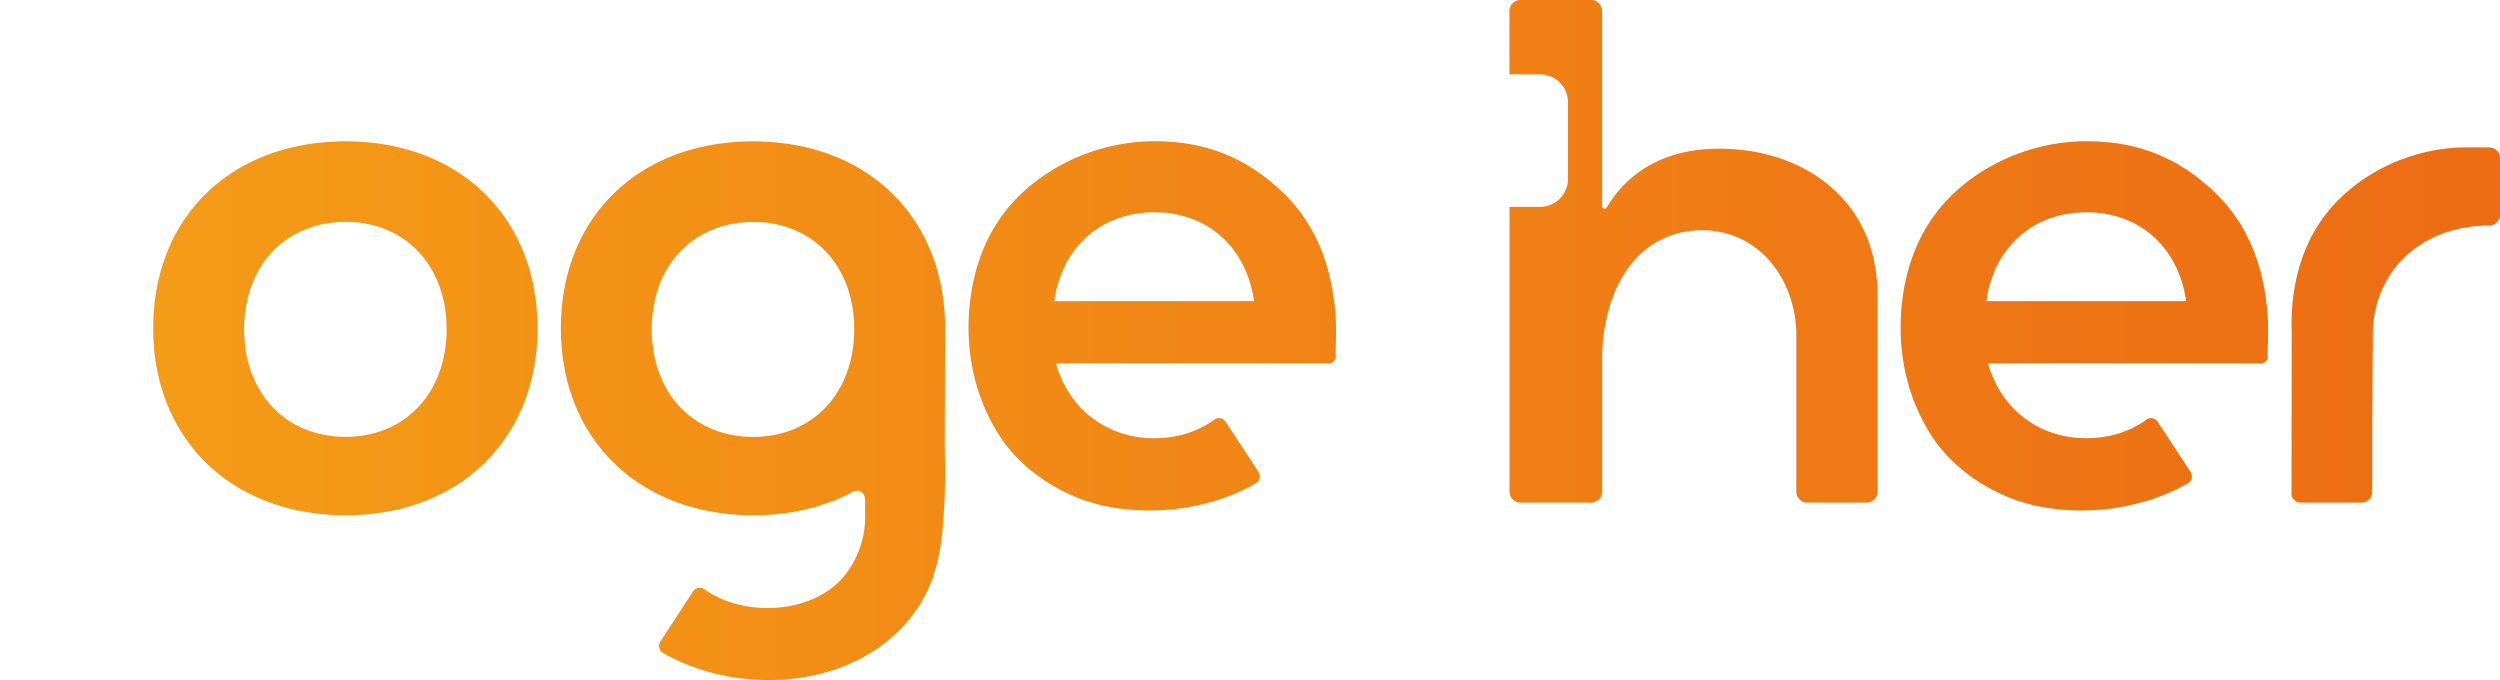 <svg width="800" height="217.6" viewBox="0 0 600 163.2" xmlns="http://www.w3.org/2000/svg" xmlns:xlink="http://www.w3.org/1999/xlink">
    <defs>
        <linearGradient id="a">
            <stop stop-color="#f59e17" offset="0"/>
            <stop stop-color="#ed6c14" offset="1"/>
        </linearGradient>
        <linearGradient id="b" x1="1056.2" x2="2011.6" y1="-1279.3" y2="-1279.3" gradientUnits="userSpaceOnUse" xlink:href="#a"/>
    </defs>
    <g transform="matrix(.628 0 0 .628 -663.29 884.99)" fill="url(#b)" stroke-width=".75">
        <path d="M1188.3-1355.2c-43.658 0-73.56 28.845-73.56 71.445 0 42.338 29.902 71.438 73.56 71.438 43.395 0 73.298-29.1 73.298-71.438 0-42.585-29.918-71.445-73.298-71.445m0 112.91c-22.86 0-38.812-16.665-38.812-41.19 0-24.285 15.952-40.95 38.812-40.95 22.62 0 38.565 16.672 38.565 40.95 0 24.525-15.952 41.19-38.565 41.19M1545.6-1336.5c-14.048-12.99-29.378-18.75-48.255-18.75a75.232 75.232 0 0 0-47.842 17.355c-14.392 12.068-21.42 28.568-22.898 47.108-1.365 17.115 2.43 34.252 11.955 48.69 8.565 12.99 25.028 24 43.14 26.858 15.75 2.513 32.572.69 47.25-5.685a70.297 70.297 0 0 0 7.125-3.585 3.09 3.09 0 0 0 1.102-4.335l-12.57-19.155a3.053 3.053 0 0 0-4.38-.825c-6.255 4.537-14.07 7.072-22.898 7.072-18.472 0-32.79-11.505-37.56-28.56-.06-.232 104.34-.053 104.34-.053a2.558 2.558 0 0 0 1.86-.825 2.685 2.685 0 0 0 .525-.825c.098-.75.443-11.032.18-15.398-1.117-18.398-6.832-35.888-21.082-49.065m-10.732 42.345h-75.75c2.775-20.422 17.708-33.968 38.288-33.968 17.46 0 30.885 9.975 36.12 25.695a45.577 45.577 0 0 1 1.935 8.25zM1901.8-1336.5c-14.048-12.99-29.378-18.75-48.255-18.75a75.225 75.225 0 0 0-47.842 17.355c-14.392 12.068-21.42 28.568-22.898 47.108-1.365 17.115 2.43 34.252 11.955 48.69 8.565 12.99 25.028 24 43.14 26.858 15.75 2.513 32.572.69 47.25-5.685a70.132 70.132 0 0 0 7.125-3.585 3.09 3.09 0 0 0 1.102-4.335l-12.57-19.155a3.053 3.053 0 0 0-4.38-.825c-6.255 4.537-14.07 7.072-22.898 7.072-18.472 0-32.79-11.505-37.56-28.56-.06-.232 104.34-.053 104.34-.053a2.565 2.565 0 0 0 1.86-.825 2.715 2.715 0 0 0 .525-.825c.098-.75.443-11.032.18-15.398-1.117-18.398-6.832-35.888-21.082-49.065m-10.732 42.345h-75.75c2.775-20.422 17.708-33.968 38.288-33.968 17.468 0 30.885 9.975 36.12 25.695a45.592 45.592 0 0 1 1.935 8.25zM1722-1351.9c-22.83-2.535-41.25 4.5-51.69 21.848a.975.975 0 0 1-1.837-.57v-74.392a4.215 4.215 0 0 0-4.216-4.215h-27a4.215 4.215 0 0 0-4.215 4.215v24.21h11.709a10.665 10.665 0 0 1 10.658 10.658v29.325a10.665 10.665 0 0 1-10.659 10.658h-11.684v108.81a4.215 4.215 0 0 0 4.215 4.215h27a4.215 4.215 0 0 0 4.215-4.215v-50.73c0-25.342 12.427-48.9 38.04-49.17 21.57 0 35.58 18.21 36.15 39.195v60.705a4.215 4.215 0 0 0 4.215 4.215h22.574a4.215 4.215 0 0 0 4.216-4.215v-75.172c0-34.238-24.819-52.395-51.669-55.372M1344.1-1355.2c-43.658 0-73.56 28.845-73.56 71.445 0 42.338 29.902 71.438 73.56 71.438 14.385 0 27.278-3.217 38.1-9 4.395-1.725 4.612 3.127 4.612 3.127v6.316a35.865 35.865 0 0 1-7.845 22.605c-12.06 14.88-38.588 16.08-53.528 5.25a3.06 3.06 0 0 0-4.38.825l-12.532 19.185a3.098 3.098 0 0 0 1.103 4.342 70.207 70.207 0 0 0 7.125 3.585c29.955 13.02 71.205 7.875 90.368-21.18 8.25-12.465 9.3-26.092 10.012-40.582.157-3.158.21-6.308.225-9.465v-1.448q0-4.844-.12-9.682l.135-45.285c0-42.6-29.902-71.445-73.298-71.445m0 112.91c-22.86 0-38.812-16.665-38.812-41.19 0-24.285 15.952-40.95 38.812-40.95 22.62 0 38.565 16.672 38.565 40.95 0 24.525-15.952 41.19-38.565 41.19M2007.5-1352.9h-10.328a71.362 71.362 0 0 0-34.402 10.035 68.632 68.632 0 0 0-8.947 6.39c-13.599 11.408-20.25 27-21.639 44.512q-.12 1.5-.187 3-.135 3.188 0 6.36l-.068 61.988a3.473 3.473 0 0 0 3.473 3.473h23.25a4.133 4.133 0 0 0 4.132-4.125v-.045-3.218-4.965-7.965-7.972q0-4.118.038-8.25.037-4.133.045-8.123 0-3.817.053-7.635 0-3.39.068-6.75v-4.882a43.882 43.882 0 0 1 2.138-13.935l.075-.195a41.25 41.25 0 0 1 6.63-12.112 39.15 39.15 0 0 1 6.9-6.66 40.912 40.912 0 0 1 8.445-4.988 46.732 46.732 0 0 1 10.005-3.09 56.512 56.512 0 0 1 10.35-.99 4.103 4.103 0 0 0 3.427-1.912 3.45 3.45 0 0 0 .683-2.048v-21.75a4.133 4.133 0 0 0-4.125-4.125"/>
        <path d="M1124.4-1373.3a3.382 3.382 0 0 1 3.382 3.382v29.1a3.382 3.382 0 0 1-3.382 3.39h-28.995a3.382 3.382 0 0 0-3.382 3.383v113.25a3.382 3.382 0 0 1-3.383 3.382h-29.1a3.382 3.382 0 0 1-3.39-3.352v-185.02a3.382 3.382 0 0 1 3.383-3.382h29.1a3.382 3.382 0 0 1 3.382 3.382v29.138a3.382 3.382 0 0 0 3.382 3.405zM1644.2-1373.3a3.382 3.382 0 0 1 3.382 3.382v29.1a3.382 3.382 0 0 1-3.382 3.39h-28.995a3.382 3.382 0 0 0-3.382 3.383v113.25a3.382 3.382 0 0 1-3.383 3.382h-29.1a3.382 3.382 0 0 1-3.39-3.352v-185.02a3.382 3.382 0 0 1 3.383-3.382h29.1a3.382 3.382 0 0 1 3.382 3.382v29.138a3.382 3.382 0 0 0 3.382 3.405z"/>
    </g>
</svg>
